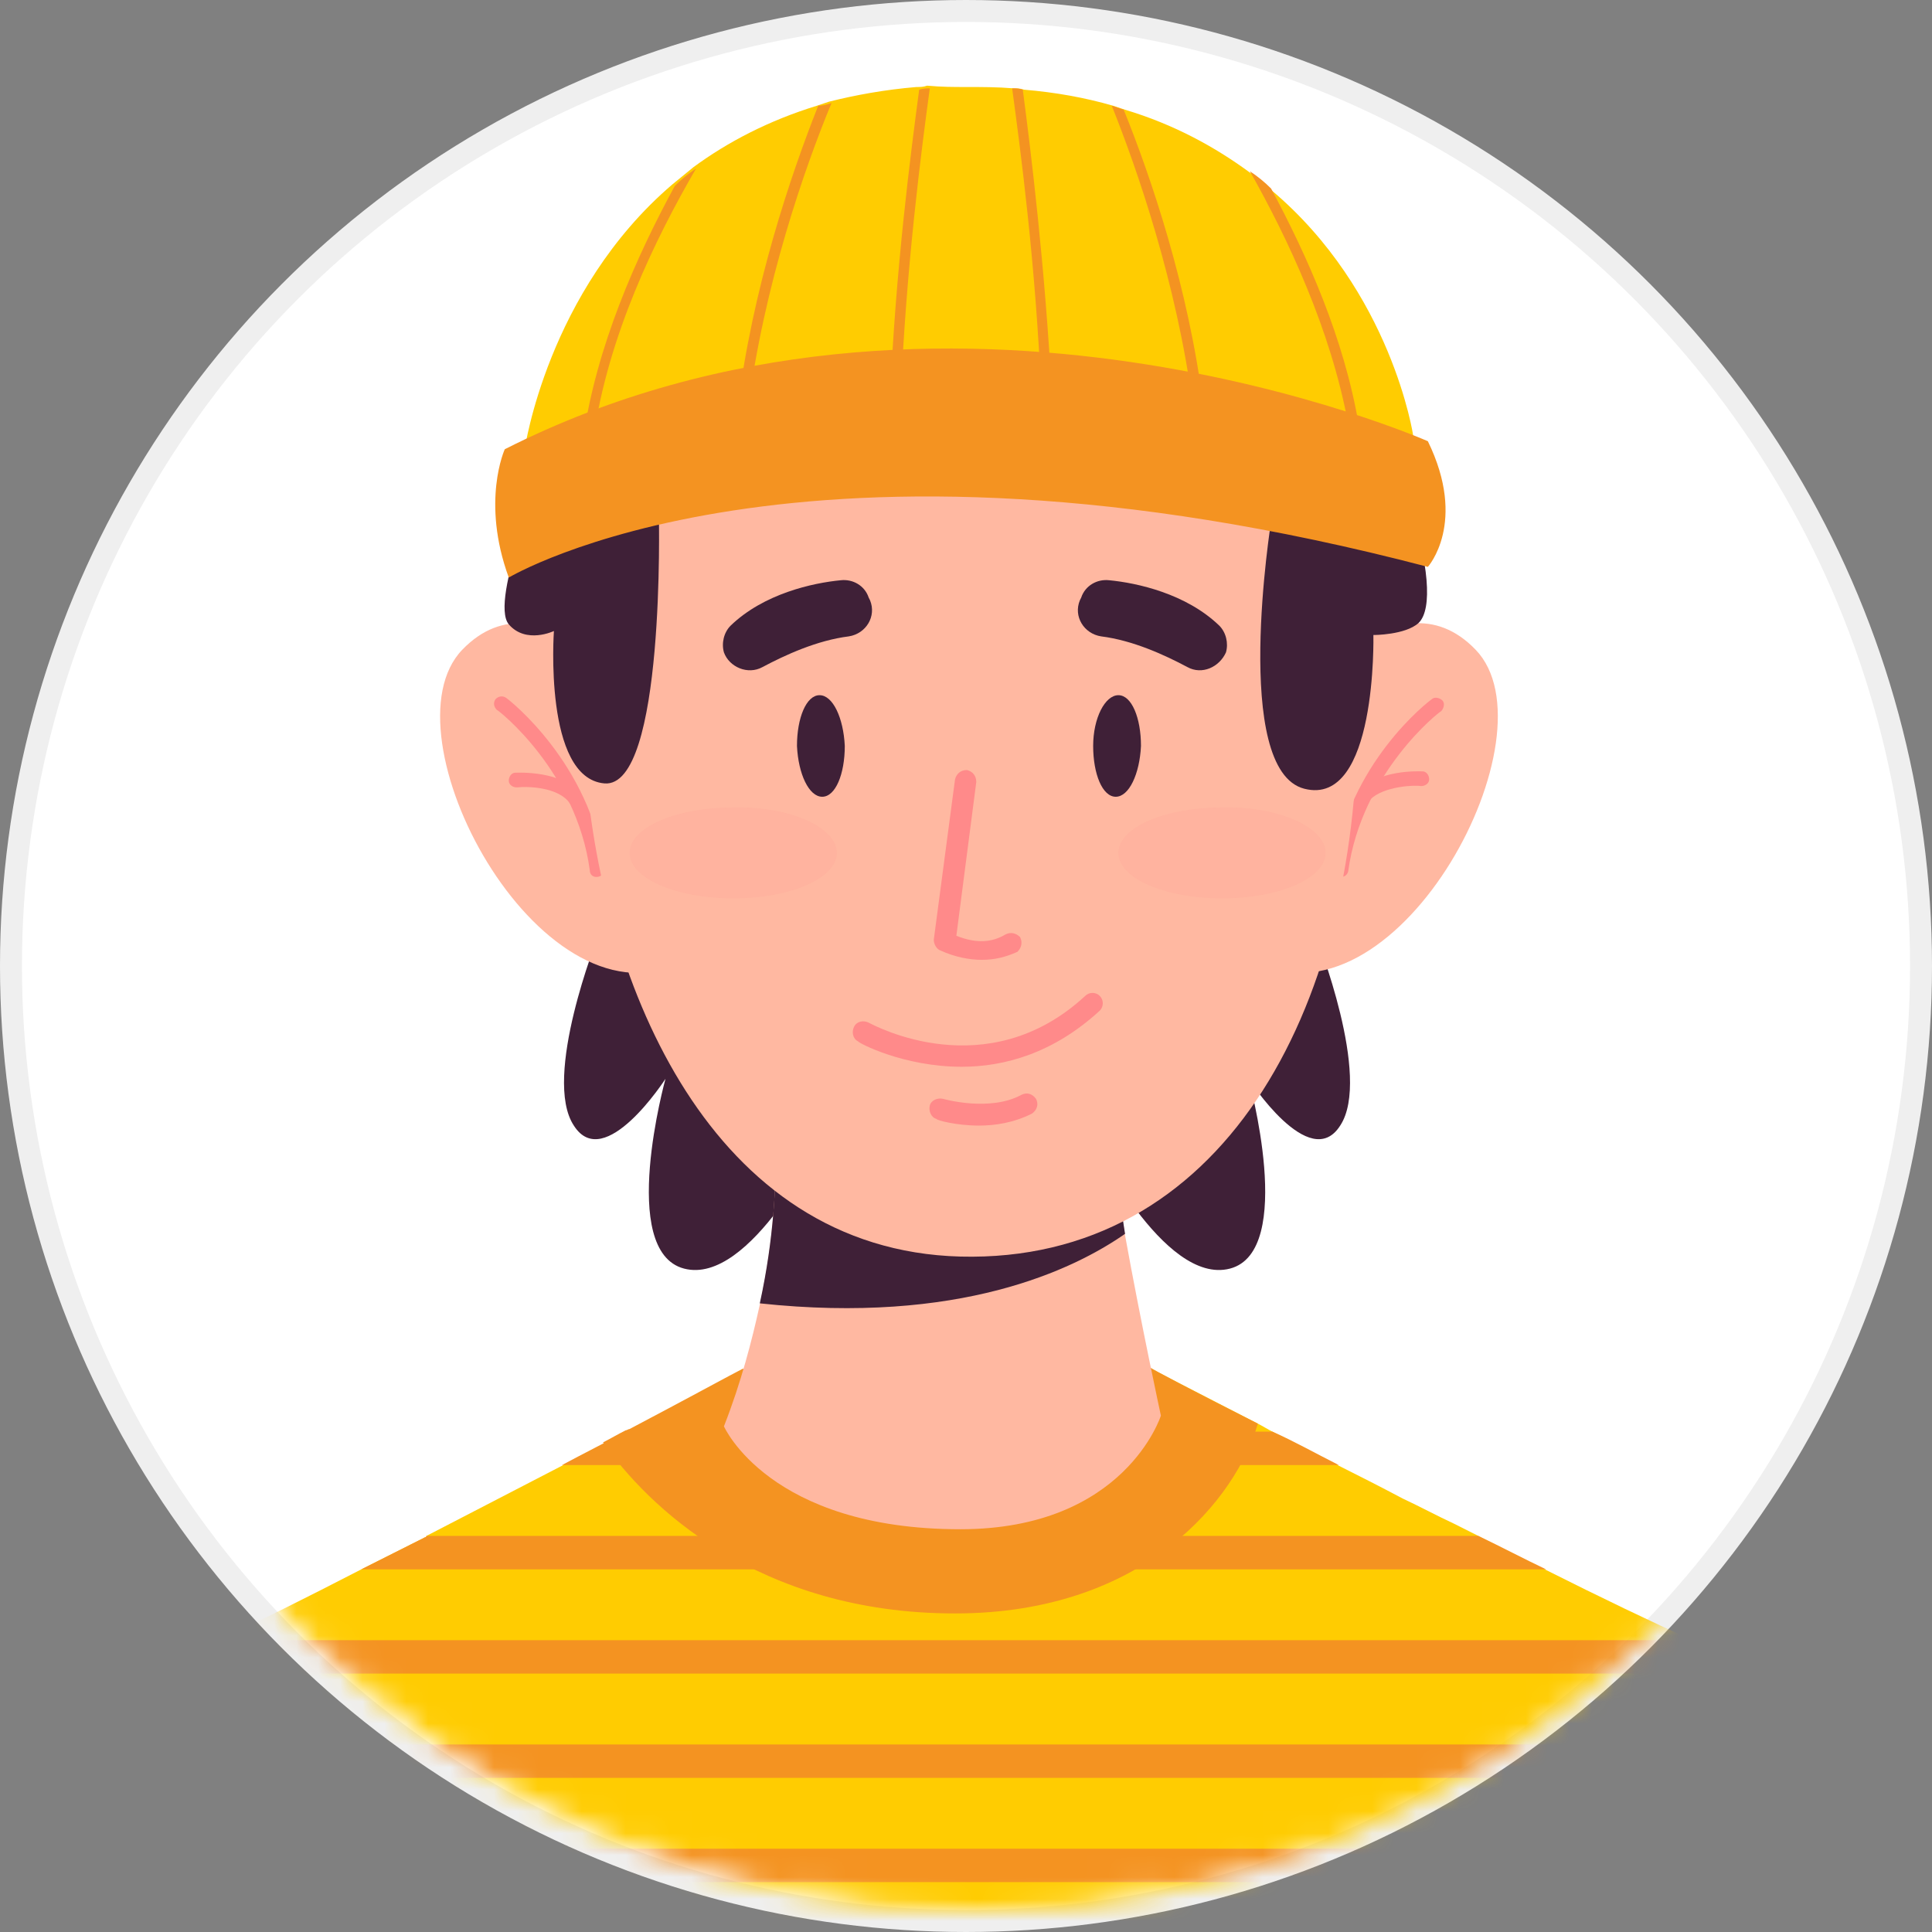 <svg width="88" height="88" viewBox="0 0 88 88" fill="none" xmlns="http://www.w3.org/2000/svg">
<rect x="0" y="0" width="88" height="88" fill="#808080" stroke="none"/>
<circle cx="44" cy="44" r="43.5" fill="white" stroke="#EFEFEF"/>
<mask id="mask0_40:2654" style="mask-type:alpha" maskUnits="userSpaceOnUse" x="1" y="0" width="87" height="87">
<circle cx="44.5" cy="43.5" r="43" fill="#C4C4C4" stroke="#EFEFEF"/>
</mask>
<g mask="url(#mask0_40:2654)">
<path d="M27.227 42.684C27.227 42.684 24.686 49.077 26.138 51.269C27.529 53.46 30.312 49.138 30.312 49.138C30.312 49.138 28.134 56.991 31.159 57.783C34.184 58.574 37.45 51.816 37.45 51.816C37.45 51.816 31.582 39.883 27.227 42.684Z" fill="#3F2037"/>
<path d="M59.955 42.684C59.955 42.684 62.496 49.077 61.044 51.269C59.653 53.46 56.87 49.138 56.87 49.138C56.87 49.138 59.047 56.991 56.023 57.783C52.998 58.574 49.731 51.816 49.731 51.816C49.731 51.816 55.599 39.883 59.955 42.684Z" fill="#3F2037"/>
<path d="M85 88.041H2C2 88.041 2.061 87.128 2.302 85.728C2.363 85.241 2.484 84.754 2.605 84.206C2.847 83.171 3.149 82.075 3.573 80.979C3.754 80.431 3.996 79.944 4.238 79.457C4.904 78.178 5.69 76.961 6.779 76.23C7.142 75.987 7.505 75.743 7.868 75.621C8.413 75.439 9.078 75.073 9.925 74.708C11.679 73.917 13.978 72.76 16.459 71.481C17.426 70.994 18.394 70.507 19.362 70.02C19.362 70.02 19.423 70.02 19.423 69.959C21.54 68.863 23.657 67.767 25.654 66.733C26.319 66.367 26.924 66.063 27.529 65.758C27.892 65.576 28.195 65.393 28.558 65.21C28.618 65.21 28.679 65.15 28.739 65.15C31.401 63.749 33.397 62.653 33.881 62.41C33.881 62.41 33.881 62.41 33.942 62.41C34.002 62.41 34.002 62.349 34.002 62.349L34.607 62.471C35.394 62.653 36.18 62.775 36.967 62.958C37.753 63.08 38.539 63.201 39.326 63.262C43.681 63.688 48.158 63.384 52.453 62.349C52.453 62.349 54.45 63.384 57.293 64.845C57.535 64.967 57.717 65.089 57.959 65.21C58.866 65.698 59.894 66.185 60.923 66.733C61.891 67.22 62.859 67.707 63.887 68.254C64.674 68.62 65.46 69.046 66.246 69.411C66.609 69.594 66.972 69.777 67.335 69.959C68.364 70.507 69.392 70.994 70.36 71.481C72.901 72.76 75.321 73.917 77.075 74.708C77.922 75.073 78.648 75.378 79.132 75.621C79.495 75.804 79.858 75.987 80.221 76.23C81.249 77.022 82.096 78.178 82.762 79.457C83.004 79.944 83.246 80.431 83.427 80.979C83.851 82.075 84.153 83.171 84.395 84.206C84.516 84.754 84.637 85.241 84.698 85.728C84.939 87.128 85 88.041 85 88.041Z" fill="#FFCC01"/>
<path d="M60.983 66.733H25.593C26.622 66.184 27.59 65.698 28.497 65.21H57.958C58.926 65.637 59.894 66.184 60.983 66.733Z" fill="#F49321"/>
<path d="M70.421 71.481H16.458C17.426 70.994 18.394 70.507 19.362 70.02C19.362 70.02 19.423 70.02 19.423 69.959H67.335C68.364 70.446 69.392 70.994 70.421 71.481Z" fill="#F49321"/>
<path d="M80.221 76.23H6.779C7.142 75.987 7.505 75.743 7.868 75.621C8.412 75.439 9.078 75.073 9.925 74.708H77.135C77.982 75.073 78.708 75.378 79.192 75.621C79.555 75.743 79.918 75.987 80.221 76.23Z" fill="#F49321"/>
<path d="M83.427 80.979H3.573C3.754 80.431 3.996 79.944 4.238 79.457H82.761C83.003 79.944 83.245 80.492 83.427 80.979Z" fill="#F49321"/>
<path d="M84.697 85.728H2.302C2.363 85.241 2.484 84.754 2.605 84.206H84.334C84.516 84.754 84.576 85.302 84.697 85.728Z" fill="#F49321"/>
<path d="M57.293 64.845C56.325 68.194 52.211 73.49 43.5 73.49C34.486 73.49 29.465 68.559 27.468 65.698C27.831 65.515 28.134 65.332 28.497 65.15C28.557 65.15 28.618 65.089 28.678 65.089C31.34 63.688 33.337 62.593 33.821 62.349C33.821 62.349 33.821 62.349 33.881 62.349C33.941 62.349 33.941 62.288 33.941 62.288L34.547 62.41C35.333 62.593 36.119 62.714 36.906 62.897C37.692 63.019 38.479 63.14 39.265 63.201C43.621 63.627 48.097 63.323 52.393 62.288C52.453 62.349 54.389 63.384 57.293 64.845Z" fill="#F49321"/>
<path d="M52.877 64.48C52.877 64.48 51.244 69.655 43.742 69.655C35.031 69.655 32.974 64.967 32.974 64.967C33.761 62.958 34.245 61.071 34.608 59.427C35.273 56.383 35.334 53.947 35.334 52.486L50.639 51.877C50.76 53.156 51.002 54.739 51.244 56.261C51.97 60.279 52.877 64.48 52.877 64.48Z" fill="#FFB8A1"/>
<path d="M51.244 56.2C48.885 57.844 43.682 60.34 34.608 59.366C35.273 56.322 35.334 53.886 35.334 52.425L50.639 51.816C50.76 53.095 51.002 54.617 51.244 56.2Z" fill="#3F2037"/>
<path d="M29.465 32.273C29.465 32.273 24.747 25.759 21.056 29.595C17.366 33.43 24.505 46.824 30.917 43.902L29.465 32.273Z" fill="#FFB8A1"/>
<path d="M27.166 39.944C26.985 39.944 26.864 39.823 26.864 39.64C26.259 35.135 22.69 32.334 22.629 32.334C22.508 32.212 22.448 32.03 22.569 31.847C22.69 31.725 22.871 31.665 23.053 31.786C23.234 31.908 26.864 34.77 27.529 39.518C27.529 39.762 27.409 39.944 27.166 39.944C27.227 39.944 27.227 39.944 27.166 39.944Z" fill="#FF8A8A"/>
<path d="M26.198 36.718C26.078 36.718 26.017 36.657 25.956 36.596C25.473 35.865 24.081 35.804 23.537 35.865C23.355 35.865 23.174 35.744 23.174 35.561C23.174 35.378 23.295 35.196 23.476 35.196C23.537 35.196 25.715 35.074 26.441 36.231C26.561 36.352 26.501 36.596 26.38 36.718C26.32 36.718 26.259 36.718 26.198 36.718Z" fill="#FF8A8A"/>
<path d="M58.806 32.273C58.806 32.273 63.524 25.759 67.214 29.595C70.905 33.43 63.766 46.824 57.354 43.902L58.806 32.273Z" fill="#FFB8A1"/>
<path d="M61.044 39.944C60.802 39.944 60.681 39.762 60.742 39.579C61.407 34.77 65.037 31.969 65.218 31.847C65.339 31.725 65.581 31.786 65.702 31.908C65.823 32.03 65.763 32.273 65.642 32.395C65.581 32.395 62.012 35.196 61.407 39.701C61.346 39.883 61.225 39.944 61.044 39.944Z" fill="#FF8A8A"/>
<path d="M62.072 36.718C62.012 36.718 61.951 36.718 61.891 36.657C61.77 36.535 61.709 36.352 61.83 36.17C62.617 35.013 64.734 35.135 64.794 35.135C64.976 35.135 65.097 35.317 65.097 35.5C65.097 35.683 64.915 35.804 64.734 35.804C64.25 35.744 62.798 35.865 62.314 36.535C62.254 36.657 62.133 36.718 62.072 36.718Z" fill="#FF8A8A"/>
<path d="M47.916 13.339C34.668 10.051 25.472 19.914 26.682 35.135C27.469 44.815 32.369 56.931 43.742 57.235C55.599 57.539 61.83 46.093 61.83 32.7C61.83 22.471 58.382 16.748 49.731 13.887C49.126 13.704 48.521 13.522 47.916 13.339Z" fill="#FFB8A1"/>
<path d="M24.867 21.254C24.867 21.254 22.266 27.342 23.174 28.438C23.96 29.351 25.23 28.742 25.23 28.742C25.23 28.742 24.747 35.439 27.529 35.683C30.312 35.926 30.01 23.445 30.01 23.445C30.01 23.445 34.668 23.567 33.76 19.671C33.76 19.671 45.799 21.984 55.115 19.488C55.115 19.488 54.752 23.202 57.898 23.75C57.898 23.75 56.083 35.074 59.41 35.926C62.738 36.779 62.556 28.925 62.556 28.925C62.556 28.925 64.008 28.925 64.613 28.377C65.944 27.098 63.706 19.732 60.076 14.922C56.023 9.686 36.059 -0.359 24.867 21.254Z" fill="#3F2037"/>
<path d="M64.371 19.853C64.371 19.853 63.464 19.671 61.891 19.366C61.709 19.366 61.588 19.305 61.407 19.305C59.774 19.062 57.535 18.758 54.813 18.514C54.631 18.514 54.51 18.514 54.329 18.453C52.393 18.27 50.215 18.149 47.916 18.088C47.735 18.088 47.614 18.088 47.432 18.088C45.436 18.027 43.258 18.088 41.02 18.149C40.838 18.149 40.717 18.149 40.536 18.149C38.479 18.27 36.301 18.392 34.063 18.697C33.881 18.697 33.76 18.758 33.579 18.758C31.401 19.001 29.163 19.366 26.924 19.793C26.743 19.853 26.622 19.853 26.441 19.914C25.593 20.097 24.747 20.28 23.9 20.462C23.9 20.462 24.928 13.278 30.615 8.408C30.917 8.164 31.28 7.86 31.583 7.616C33.156 6.459 35.031 5.485 37.209 4.816C37.39 4.755 37.572 4.694 37.753 4.633C38.963 4.329 40.294 4.085 41.746 3.963C41.927 3.963 42.048 3.963 42.23 3.902C42.895 3.963 43.44 3.963 43.984 3.963C44.71 3.963 45.436 3.963 46.162 4.024C46.343 4.024 46.465 4.024 46.646 4.085C48.098 4.207 49.429 4.45 50.699 4.816C50.881 4.876 51.062 4.937 51.244 4.998C53.482 5.668 55.357 6.703 56.93 7.86C57.293 8.103 57.596 8.347 57.898 8.651C63.403 13.278 64.371 19.853 64.371 19.853Z" fill="#FFCC01"/>
<path d="M31.704 7.677C29.828 10.904 27.711 15.287 27.045 19.853C26.924 20.706 26.803 21.558 26.803 22.41H26.32C26.32 21.619 26.44 20.767 26.561 19.975C27.166 15.774 28.981 11.695 30.736 8.469C31.038 8.164 31.341 7.921 31.704 7.677Z" fill="#F49321"/>
<path d="M37.874 4.694C36.664 7.616 34.789 12.974 34.063 18.697C33.942 19.914 33.821 21.132 33.821 22.35H33.337C33.337 21.132 33.458 19.975 33.579 18.758C34.244 13.156 36.059 7.86 37.269 4.816C37.511 4.816 37.693 4.755 37.874 4.694Z" fill="#F49321"/>
<path d="M42.351 4.024C41.988 6.703 41.262 12.182 41.02 18.21C40.959 19.61 40.899 21.01 40.899 22.41H40.415C40.415 21.01 40.475 19.61 40.536 18.27C40.778 12.304 41.504 6.825 41.867 4.085C42.048 4.024 42.23 4.024 42.351 4.024Z" fill="#F49321"/>
<path d="M48.037 22.35H47.553C47.553 20.949 47.493 19.488 47.432 18.088C47.191 12.121 46.465 6.703 46.102 4.024C46.283 4.024 46.404 4.024 46.586 4.085C46.949 6.825 47.614 12.243 47.916 18.088C47.977 19.488 48.037 20.949 48.037 22.35Z" fill="#F49321"/>
<path d="M55.115 22.35H54.631C54.631 21.071 54.51 19.732 54.329 18.453C53.603 12.913 51.788 7.677 50.639 4.816C50.82 4.876 51.002 4.937 51.183 4.998C52.393 7.981 54.147 13.095 54.813 18.514C54.994 19.793 55.115 21.071 55.115 22.35Z" fill="#F49321"/>
<path d="M62.193 22.35H61.709C61.649 21.315 61.588 20.28 61.407 19.305C60.62 15.044 58.684 10.904 56.93 7.799C57.293 8.042 57.596 8.286 57.898 8.59C59.532 11.634 61.225 15.409 61.891 19.366C62.072 20.34 62.193 21.375 62.193 22.35Z" fill="#F49321"/>
<path d="M22.992 20.462C22.992 20.462 21.903 22.837 23.174 26.307C23.174 26.307 36.422 18.331 65.037 25.82C65.037 25.82 66.851 23.811 65.037 20.097C65.037 20.097 42.956 10.356 22.992 20.462Z" fill="#F49321"/>
<path d="M44.71 43.719C44.166 43.719 43.5 43.597 42.835 43.293C42.653 43.232 42.532 42.989 42.532 42.806L43.5 35.5C43.561 35.257 43.742 35.074 44.045 35.074C44.287 35.135 44.468 35.317 44.468 35.622L43.561 42.623C44.468 42.989 45.194 42.928 45.799 42.562C46.041 42.441 46.283 42.502 46.464 42.684C46.585 42.928 46.525 43.171 46.343 43.354C45.799 43.597 45.315 43.719 44.71 43.719Z" fill="#FF8A8A"/>
<path d="M43.803 48.59C41.141 48.59 39.084 47.494 39.084 47.433C38.842 47.311 38.782 47.007 38.903 46.763C39.024 46.52 39.326 46.459 39.568 46.581C39.81 46.702 44.952 49.503 49.429 45.363C49.61 45.18 49.913 45.18 50.094 45.363C50.276 45.546 50.276 45.85 50.094 46.033C47.977 47.981 45.739 48.59 43.803 48.59Z" fill="#FF8A8A"/>
<path d="M44.589 51.269C43.561 51.269 42.653 51.025 42.653 50.964C42.411 50.903 42.29 50.599 42.351 50.355C42.411 50.112 42.714 49.99 42.956 50.051C42.956 50.051 45.073 50.66 46.525 49.868C46.767 49.746 47.009 49.807 47.19 50.051C47.311 50.294 47.251 50.538 47.009 50.721C46.162 51.147 45.315 51.269 44.589 51.269Z" fill="#FF8A8A"/>
<path d="M34.728 30.386C35.757 29.838 37.209 29.168 38.661 28.986C39.447 28.864 39.931 28.073 39.629 27.342L39.568 27.22C39.387 26.672 38.842 26.368 38.298 26.429C37.027 26.55 34.789 27.038 33.277 28.499C32.974 28.803 32.853 29.29 32.974 29.716C33.216 30.386 34.063 30.751 34.728 30.386Z" fill="#3F2037"/>
<path d="M54.087 30.386C53.059 29.838 51.607 29.168 50.155 28.986C49.368 28.864 48.884 28.073 49.187 27.342L49.247 27.22C49.429 26.672 49.973 26.368 50.518 26.429C51.788 26.55 54.026 27.038 55.539 28.499C55.841 28.803 55.962 29.29 55.841 29.716C55.539 30.386 54.752 30.751 54.087 30.386Z" fill="#3F2037"/>
<g opacity="0.5">
<g opacity="0.5">
<path opacity="0.5" d="M38.116 38.849C38.116 40.005 35.999 40.919 33.397 40.919C30.796 40.919 28.679 40.005 28.679 38.849C28.679 37.692 30.796 36.779 33.397 36.779C35.999 36.718 38.116 37.692 38.116 38.849Z" fill="#FF8A8A"/>
</g>
</g>
<g opacity="0.5">
<g opacity="0.5">
<path opacity="0.5" d="M60.379 38.849C60.379 40.005 58.261 40.919 55.66 40.919C53.059 40.919 50.941 40.005 50.941 38.849C50.941 37.692 53.059 36.779 55.66 36.779C58.261 36.718 60.379 37.692 60.379 38.849Z" fill="#FF8A8A"/>
</g>
</g>
<path d="M38.479 33.978C38.479 35.257 38.056 36.291 37.451 36.291C36.846 36.291 36.362 35.257 36.301 33.978C36.301 32.7 36.725 31.665 37.33 31.665C37.935 31.665 38.419 32.7 38.479 33.978Z" fill="#3F2037"/>
<path d="M49.792 33.978C49.792 35.257 50.215 36.291 50.82 36.291C51.425 36.291 51.909 35.257 51.97 33.978C51.97 32.7 51.546 31.665 50.941 31.665C50.337 31.665 49.792 32.7 49.792 33.978Z" fill="#3F2037"/>
</g>
</svg>
